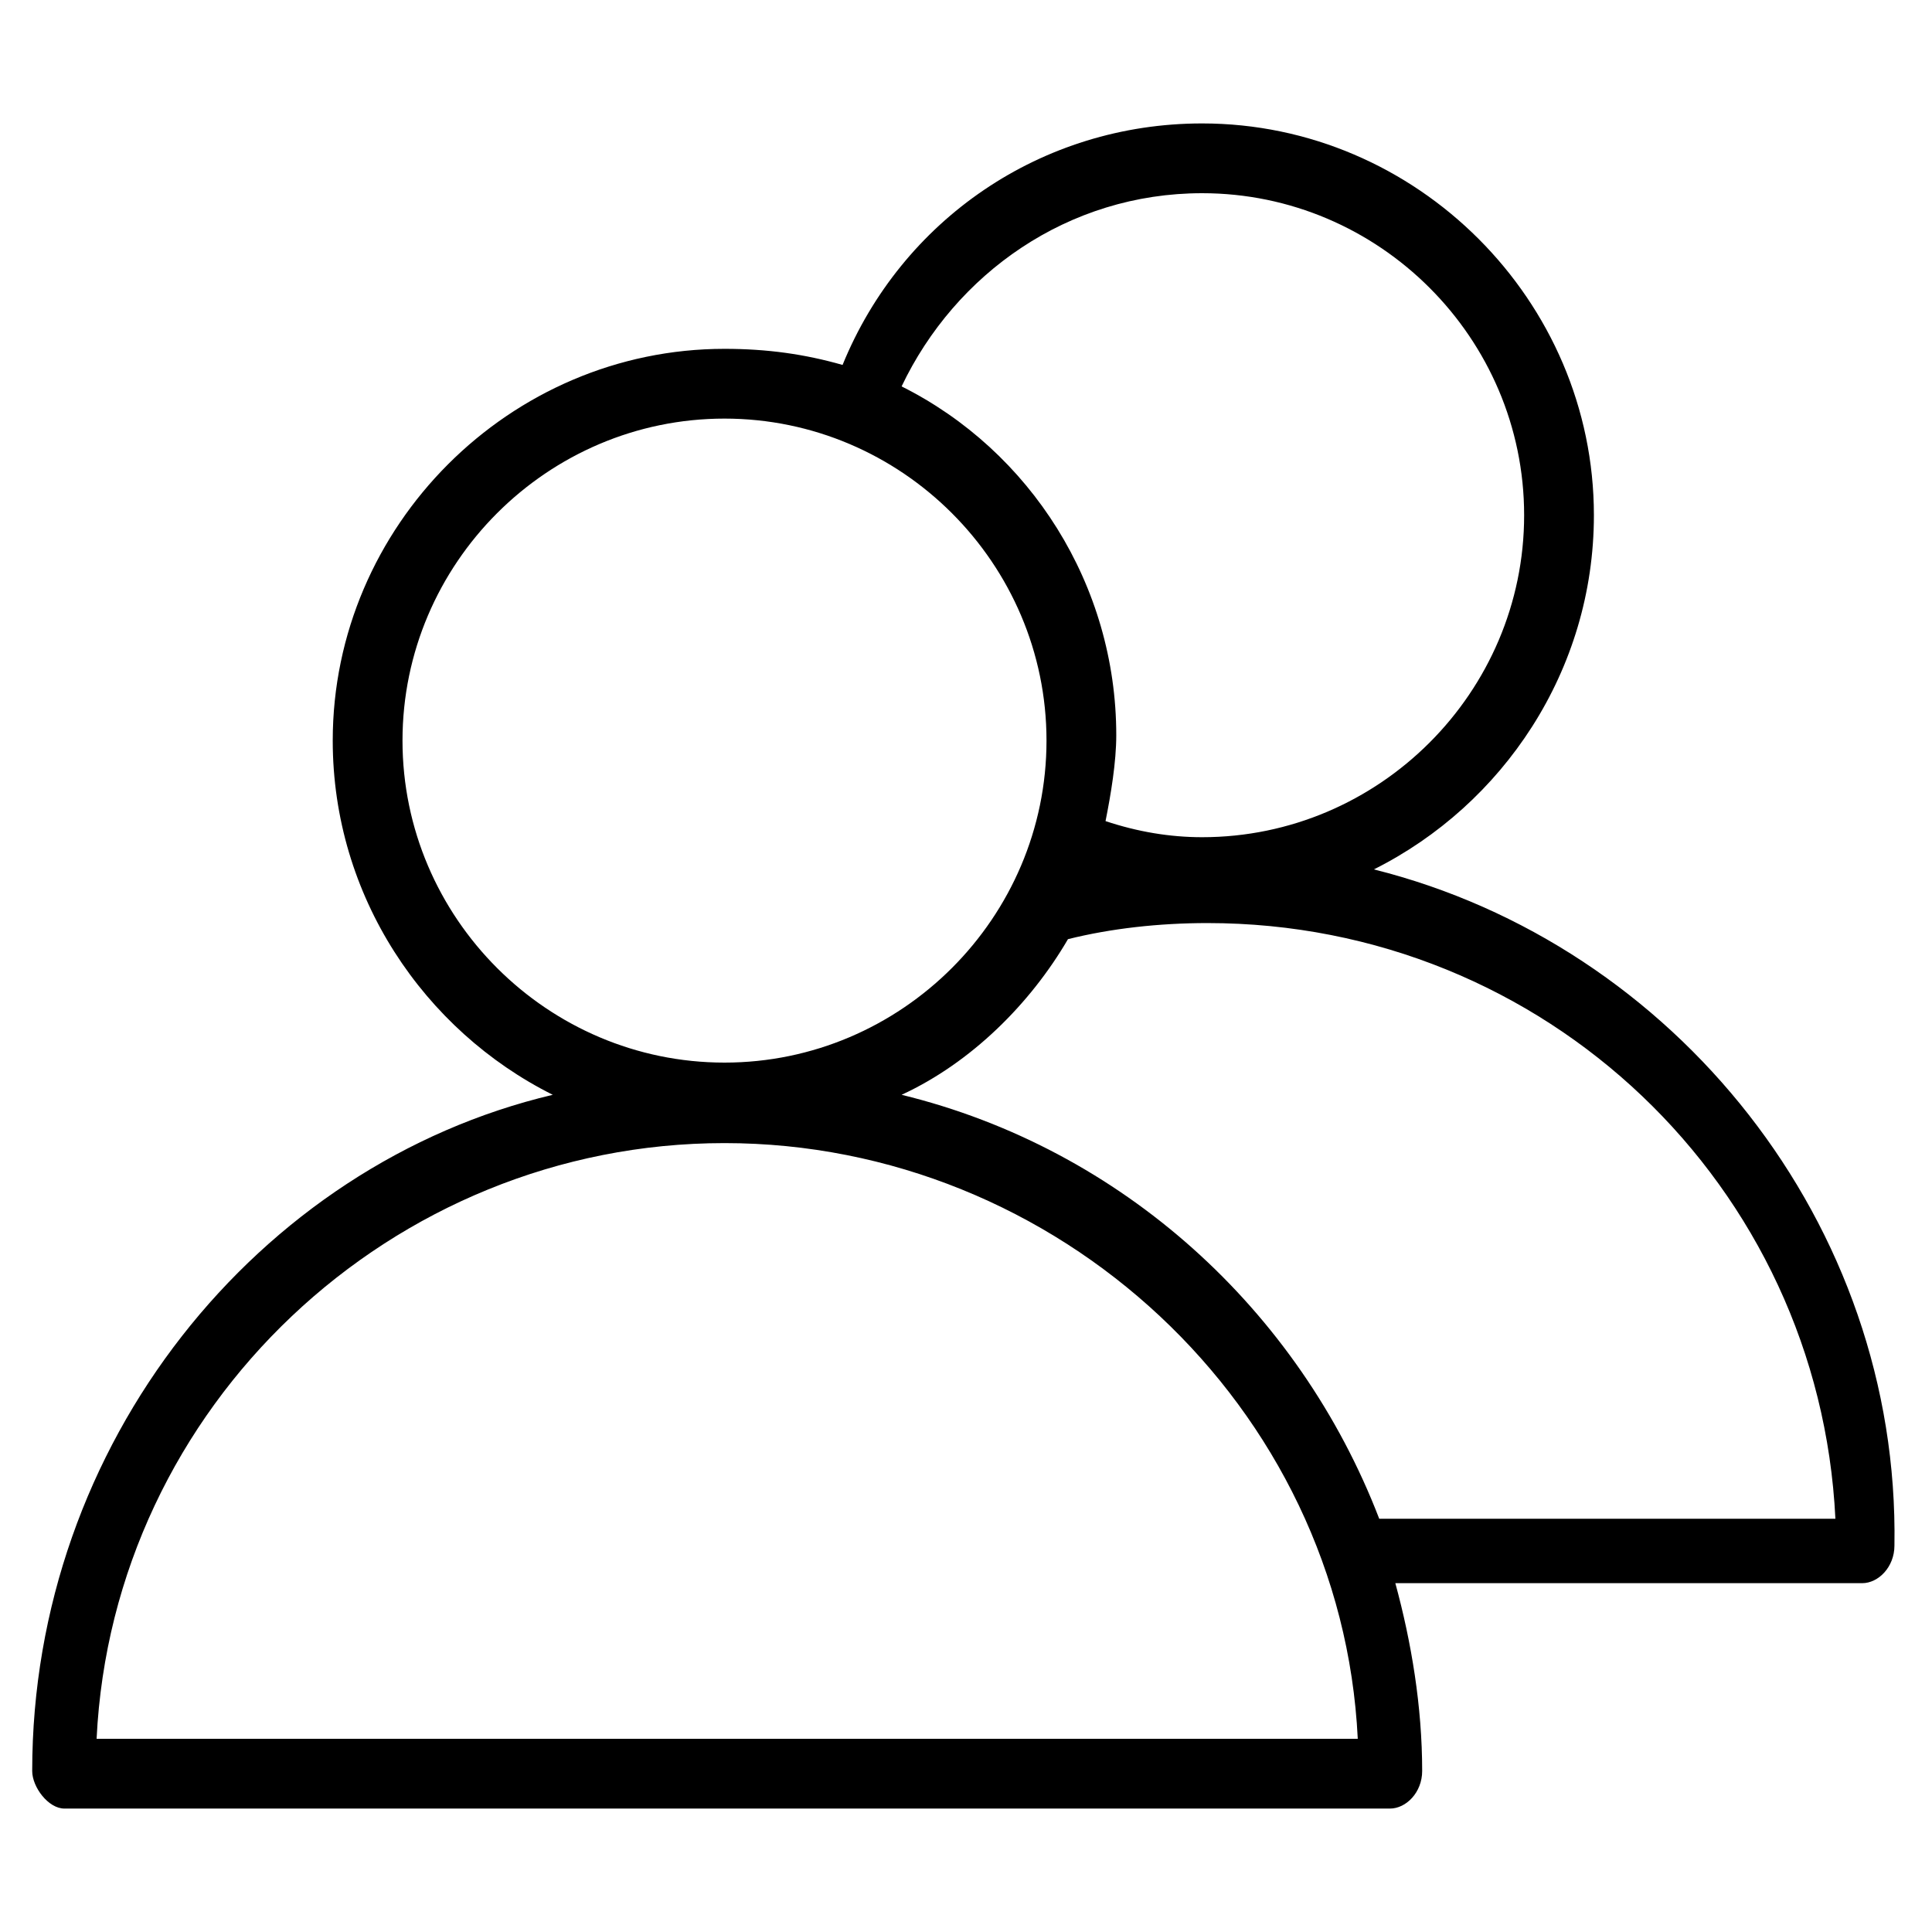 <?xml version="1.0" encoding="utf-8"?>
<!-- Generator: Adobe Illustrator 19.0.0, SVG Export Plug-In . SVG Version: 6.00 Build 0)  -->
<svg version="1.1" id="Layer_1" xmlns="http://www.w3.org/2000/svg" xmlns:xlink="http://www.w3.org/1999/xlink" x="0px" y="0px"
	 viewBox="0 0 36 36" style="enable-background:new 0 0 36 36;" xml:space="preserve">
<path id="XMLID_258_" d="M25.6,16.2c2.4-1.2,4.1-3.7,4.1-6.6c0-4-3.3-7.3-7.3-7.3c-3,0-5.6,1.8-6.7,4.5c-0.7-0.2-1.4-0.3-2.2-0.3
	c-4,0-7.3,3.3-7.3,7.3c0,2.9,1.7,5.4,4.1,6.6C4.8,21.7,0.6,26.9,0.6,33c0,0.3,0.3,0.7,0.6,0.7h24.7c0.3,0,0.6-0.3,0.6-0.7
	c0-1.2-0.2-2.4-0.5-3.5h8.7c0.3,0,0.6-0.3,0.6-0.7C35.4,22.8,31.2,17.6,25.6,16.2z M22.4,3.6c3.3,0,6,2.7,6,6s-2.7,6-6,6
	c-0.6,0-1.2-0.1-1.8-0.3c0.1-0.5,0.2-1.1,0.2-1.6c0-2.8-1.6-5.3-4-6.5C17.8,5.1,19.9,3.6,22.4,3.6z M7.5,13.8c0-3.3,2.7-6,6-6
	s6,2.7,6,6s-2.7,6-6,6S7.5,17.1,7.5,13.8z M1.8,32.4c0.3-6.2,5.5-11.1,11.7-11.1S25,26.2,25.3,32.4H1.8z M25.7,28.3
	c-1.5-3.9-4.8-6.9-8.9-7.9c1.3-0.6,2.4-1.7,3.1-2.9c0.8-0.2,1.7-0.3,2.6-0.3c6.3,0,11.4,4.9,11.7,11.1H25.7z"/>
</svg>
